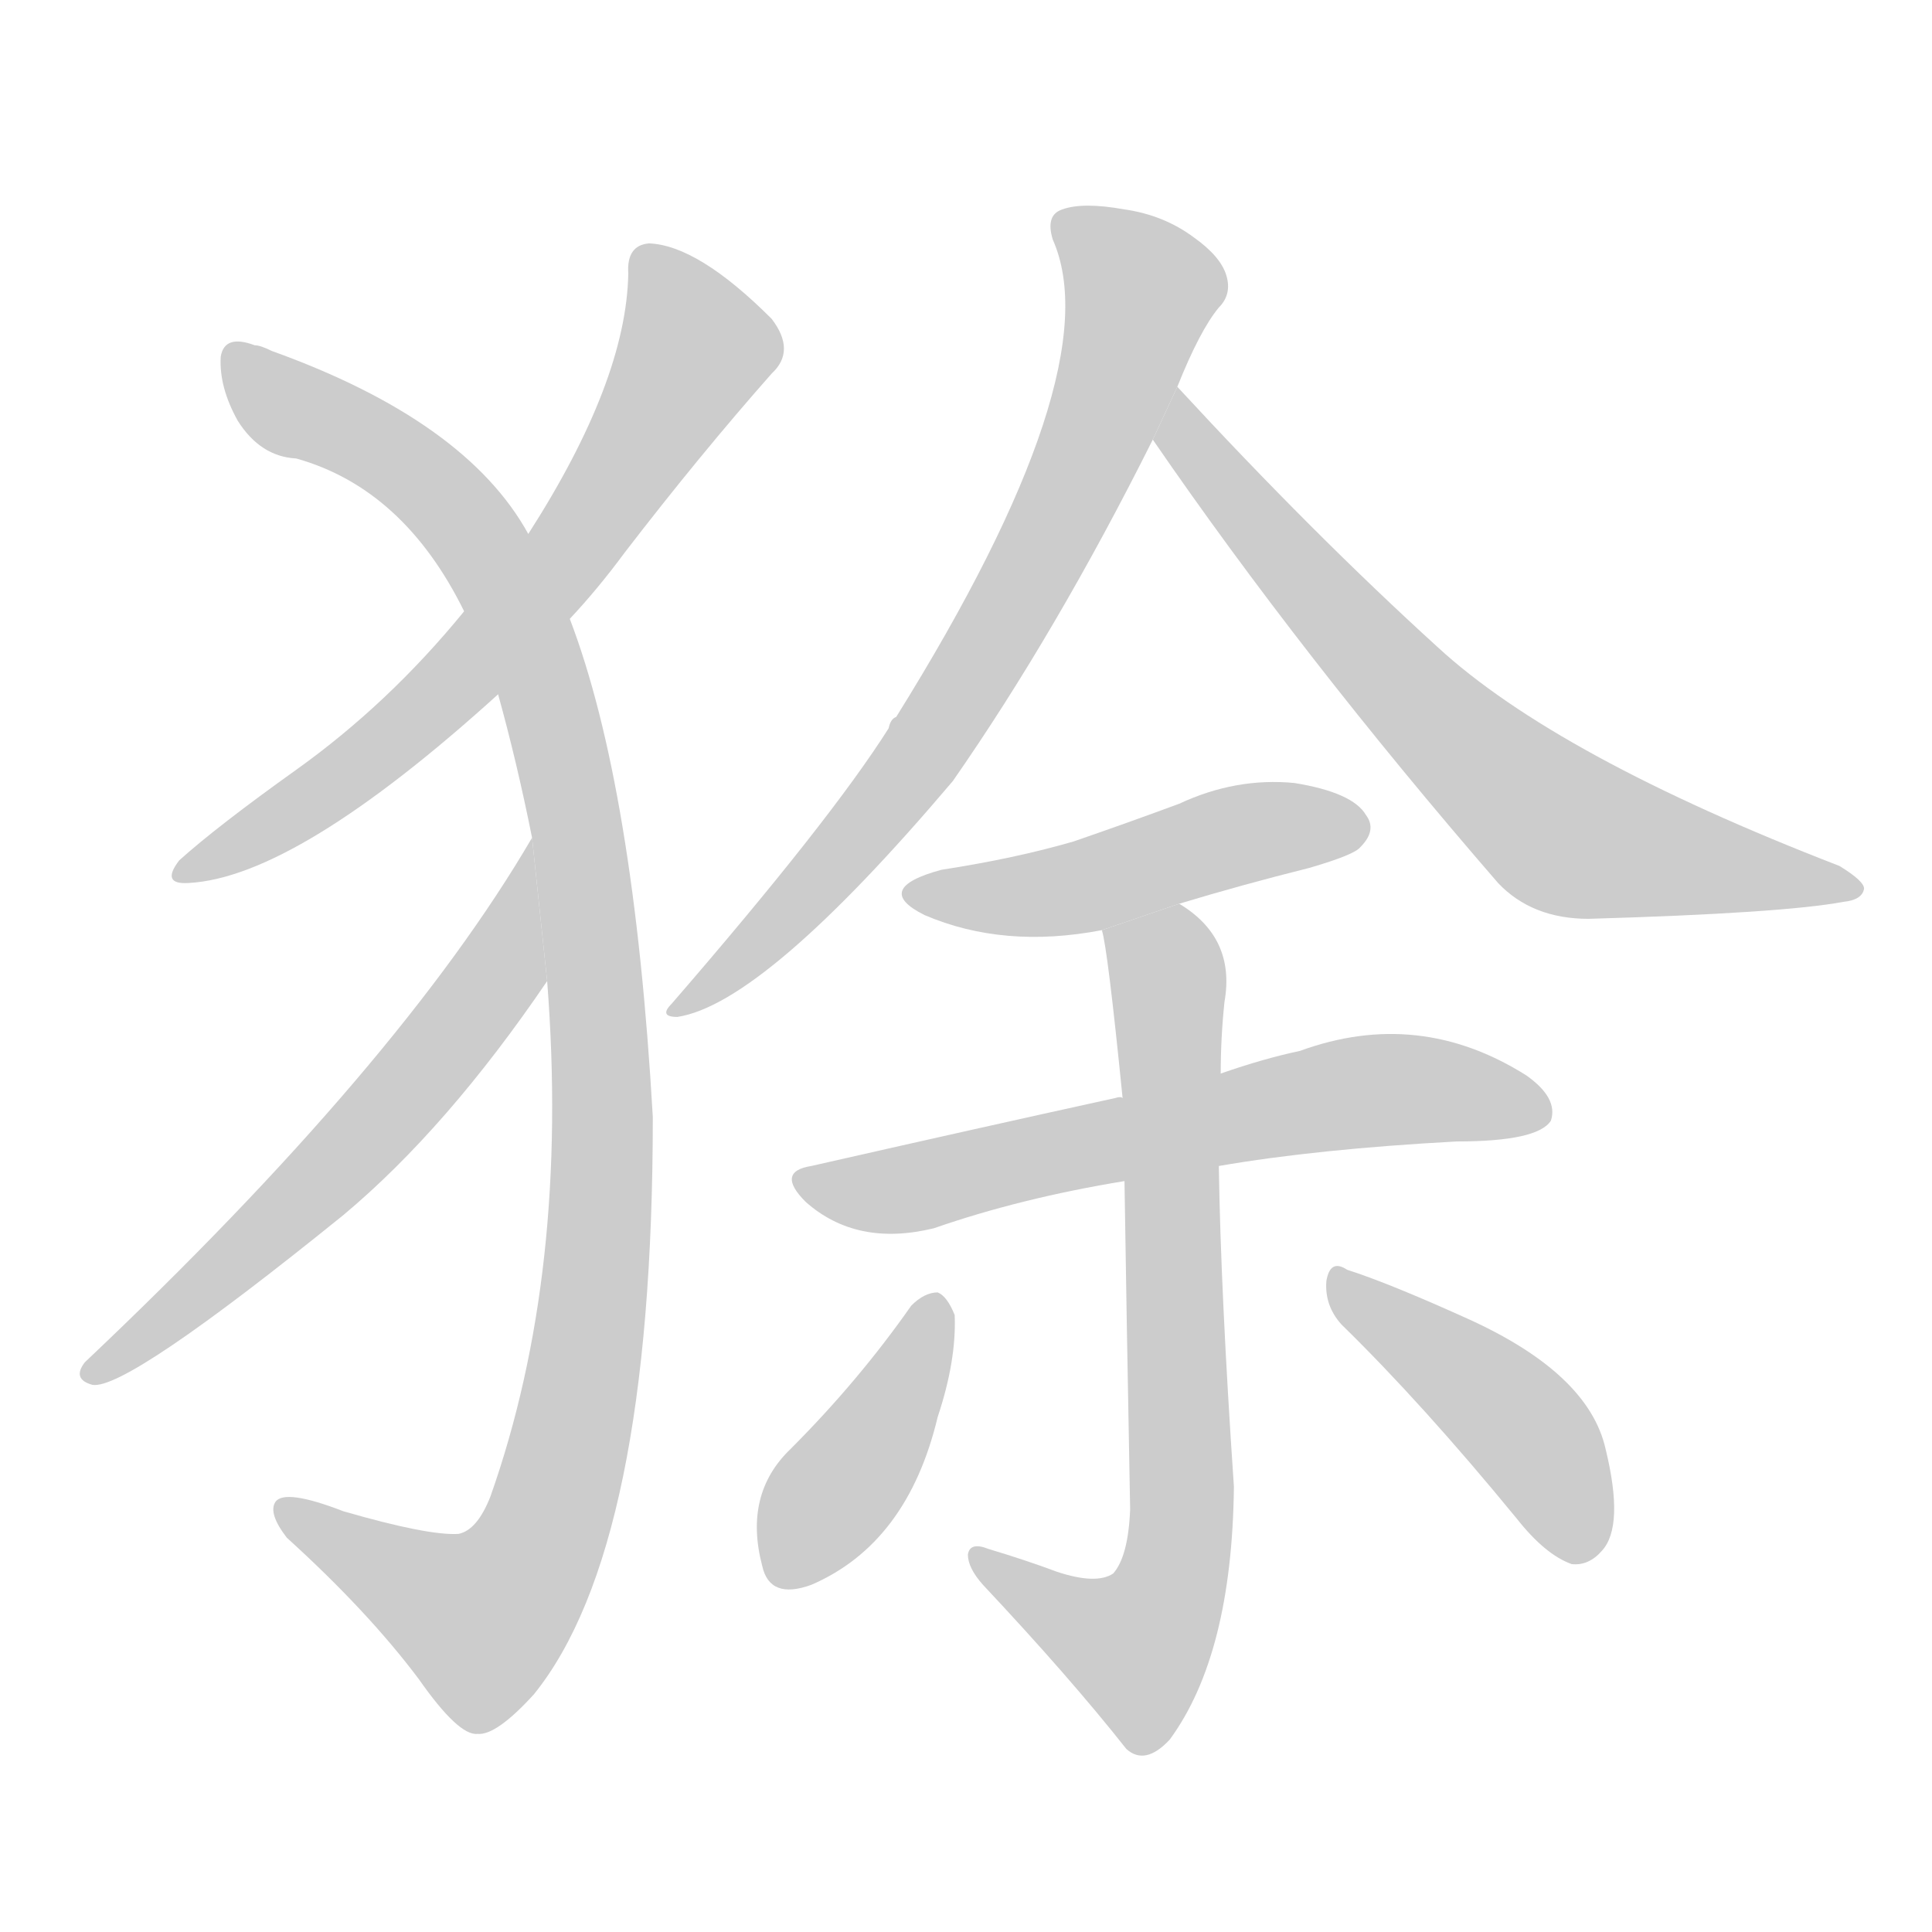 <!--
AnimCJK 2016-2018 Copyright Francois Mizessyn - https://github.com/parsimonhi/animCJK
Derived from:
    MakeMeAHanzi project - https://github.com/skishore/makemeahanzi
    Arphic PL KaitiM GB - https://apps.ubuntu.com/cat/applications/precise/fonts-arphic-gkai00mp/
    Arphic PL UKai - https://apps.ubuntu.com/cat/applications/fonts-arphic-ukai/
You can redistribute and/or modify this file under the terms of the Arphic Public License
as published by Arphic Technology Co., Ltd.
You should have received a copy of this license (the directory "APL") along with this file;
if not, see http://ftp.gnu.org/non-gnu/chinese-fonts-truetype/LICENSE.
-->
<svg id="z29427" class="acjk" version="1.1" viewBox="0 0 1024 1024" xmlns="http://www.w3.org/2000/svg" xmlns:xlink="http://www.w3.org/1999/xlink">
<style>
<![CDATA[
@keyframes z29427k {
	from {
		stroke:#c00;
		stroke-dashoffset:3334;
	}
	75% {
		stroke:#c00;
		stroke-dashoffset:0;
	}
	to {
		stroke:#000;
	}
}
#z29427 path[clip-path] {
	animation:z29427k 1s linear both;
	stroke-dasharray:3334;
	stroke-width:128;
	stroke-linecap:round;
	fill:none;
}
#z29427 path[clip-path="url(#z29427c1)"] {animation-delay:1s;}
#z29427 path[clip-path="url(#z29427c2)"] {animation-delay:2s;}
#z29427 path[clip-path="url(#z29427c3)"] {animation-delay:3s;}
#z29427 path[clip-path="url(#z29427c4)"] {animation-delay:4s;}
#z29427 path[clip-path="url(#z29427c5)"] {animation-delay:5s;}
#z29427 path[clip-path="url(#z29427c6)"] {animation-delay:6s;}
#z29427 path[clip-path="url(#z29427c7)"] {animation-delay:7s;}
#z29427 path[clip-path="url(#z29427c8)"] {animation-delay:8s;}
#z29427 path[clip-path="url(#z29427c9)"] {animation-delay:9s;}
#z29427 path[clip-path="url(#z29427c10)"] {animation-delay:10s;}
#z29427 path {fill:#ccc;}
]]>
</style>
<path id="z29427d1" d="M302 328Q317 312 331 293Q371 241 409 198Q422 186 409 169Q370 130 344 129Q332 130 333 145Q332 202 280 283L246 324Q206 373 157 408Q115 438 95 456Q85 469 100 468Q157 465 264 368L302 328 Z"/>
<path id="z29427d2" d="M290 520Q302 674 260 793Q253 811 243 813Q227 814 182 801Q151 789 146 796Q142 802 152 815Q195 854 222 890Q243 920 253 919Q263 920 283 898Q346 820 346 592Q336 417 302 328L280 283Q247 223 144 186Q138 183 135 183Q119 177 117 189Q116 205 126 223Q138 242 157 243Q214 259 246 324L264 368Q274 404 282 444L290 520 Z"/>
<path id="z29427d3" d="M282 444Q212 564 45 722Q38 731 49 734Q67 737 182 644Q237 598 290 520L282 444 Z"/>
<path id="z29427d4" d="M624 205Q636 175 646 163Q653 156 650 146Q647 136 633 126Q617 114 596 111Q574 107 563 111Q554 114 558 127Q589 197 475 380Q472 381 471 386Q440 435 356 532Q349 539 359 539Q405 532 505 414Q560 335 611 233L624 205 Z"/>
<path id="z29427d5" d="M611 233Q690 348 794 468Q812 487 842 487Q945 484 977 478Q987 477 988 471Q988 467 975 459Q825 401 762 343Q696 283 624 205L611 233 Z"/>
<path id="z29427d6" d="M625 479Q658 469 694 460Q718 453 721 449Q730 440 724 432Q717 420 686 415Q655 412 625 426Q598 436 569 446Q538 455 499 461Q462 471 490 485Q532 503 584 493L625 479 Z"/>
<path id="z29427d7" d="M646 618Q698 609 772 605Q815 605 822 594Q826 582 809 570Q752 534 689 557Q670 561 647 569L595 582Q594 581 591 582Q518 598 430 618Q411 621 427 637Q454 661 495 651Q541 635 596 626L646 618 Z"/>
<path id="z29427d8" d="M560 833Q544 827 524 821Q514 817 513 824Q513 831 521 840Q567 889 597 927Q607 936 620 922Q653 877 654 788Q647 685 646 618L647 569Q647 550 649 531Q655 497 625 479L584 493Q587 502 595 582L596 626Q597 693 599 800Q598 825 590 834Q581 840 560 833 Z"/>
<path id="z29427d9" d="M483 692Q455 732 419 768Q394 792 404 830Q408 848 430 840Q481 818 497 751Q507 721 506 697Q502 687 497 685Q490 685 483 692 Z"/>
<path id="z29427d10" d="M711 702Q754 744 804 805Q819 824 833 829Q842 830 849 822Q861 809 851 768Q842 728 778 699Q736 680 714 673Q705 667 703 679Q702 692 711 702 Z"/>
<defs>
	<clipPath id="z29427c1"><use xlink:href="#z29427d1"/></clipPath>
	<clipPath id="z29427c2"><use xlink:href="#z29427d2"/></clipPath>
	<clipPath id="z29427c3"><use xlink:href="#z29427d3"/></clipPath>
	<clipPath id="z29427c4"><use xlink:href="#z29427d4"/></clipPath>
	<clipPath id="z29427c5"><use xlink:href="#z29427d5"/></clipPath>
	<clipPath id="z29427c6"><use xlink:href="#z29427d6"/></clipPath>
	<clipPath id="z29427c7"><use xlink:href="#z29427d7"/></clipPath>
	<clipPath id="z29427c8"><use xlink:href="#z29427d8"/></clipPath>
	<clipPath id="z29427c9"><use xlink:href="#z29427d9"/></clipPath>
	<clipPath id="z29427c10"><use xlink:href="#z29427d10"/></clipPath>
</defs>
<path pathLength="3333" clip-path="url(#z29427c1)" d="M343 139L370 187L302 292L214 386L101 463"/>
<path pathLength="3333" clip-path="url(#z29427c2)" d="M125 189L261 300L301 417L319 586L306 745L265 854L238 864L152 798"/>
<path pathLength="3333" clip-path="url(#z29427c3)" d="M280 456L217 576L50 727"/>
<path pathLength="3333" clip-path="url(#z29427c4)" d="M564 121L607 160L554 289L479 412L361 532"/>
<path pathLength="3333" clip-path="url(#z29427c5)" d="M629 217L815 431L979 470"/>
<path pathLength="3333" clip-path="url(#z29427c6)" d="M486 474L719 429"/>
<path pathLength="3333" clip-path="url(#z29427c7)" d="M427 624L475 631L732 577L818 586"/>
<path pathLength="3333" clip-path="url(#z29427c8)" d="M593 499L621 536L624 825L594 882L520 827"/>
<path pathLength="3333" clip-path="url(#z29427c9)" d="M498 691L409 832"/>
<path pathLength="3333" clip-path="url(#z29427c10)" d="M711 683L801 750L840 825"/>
</svg>